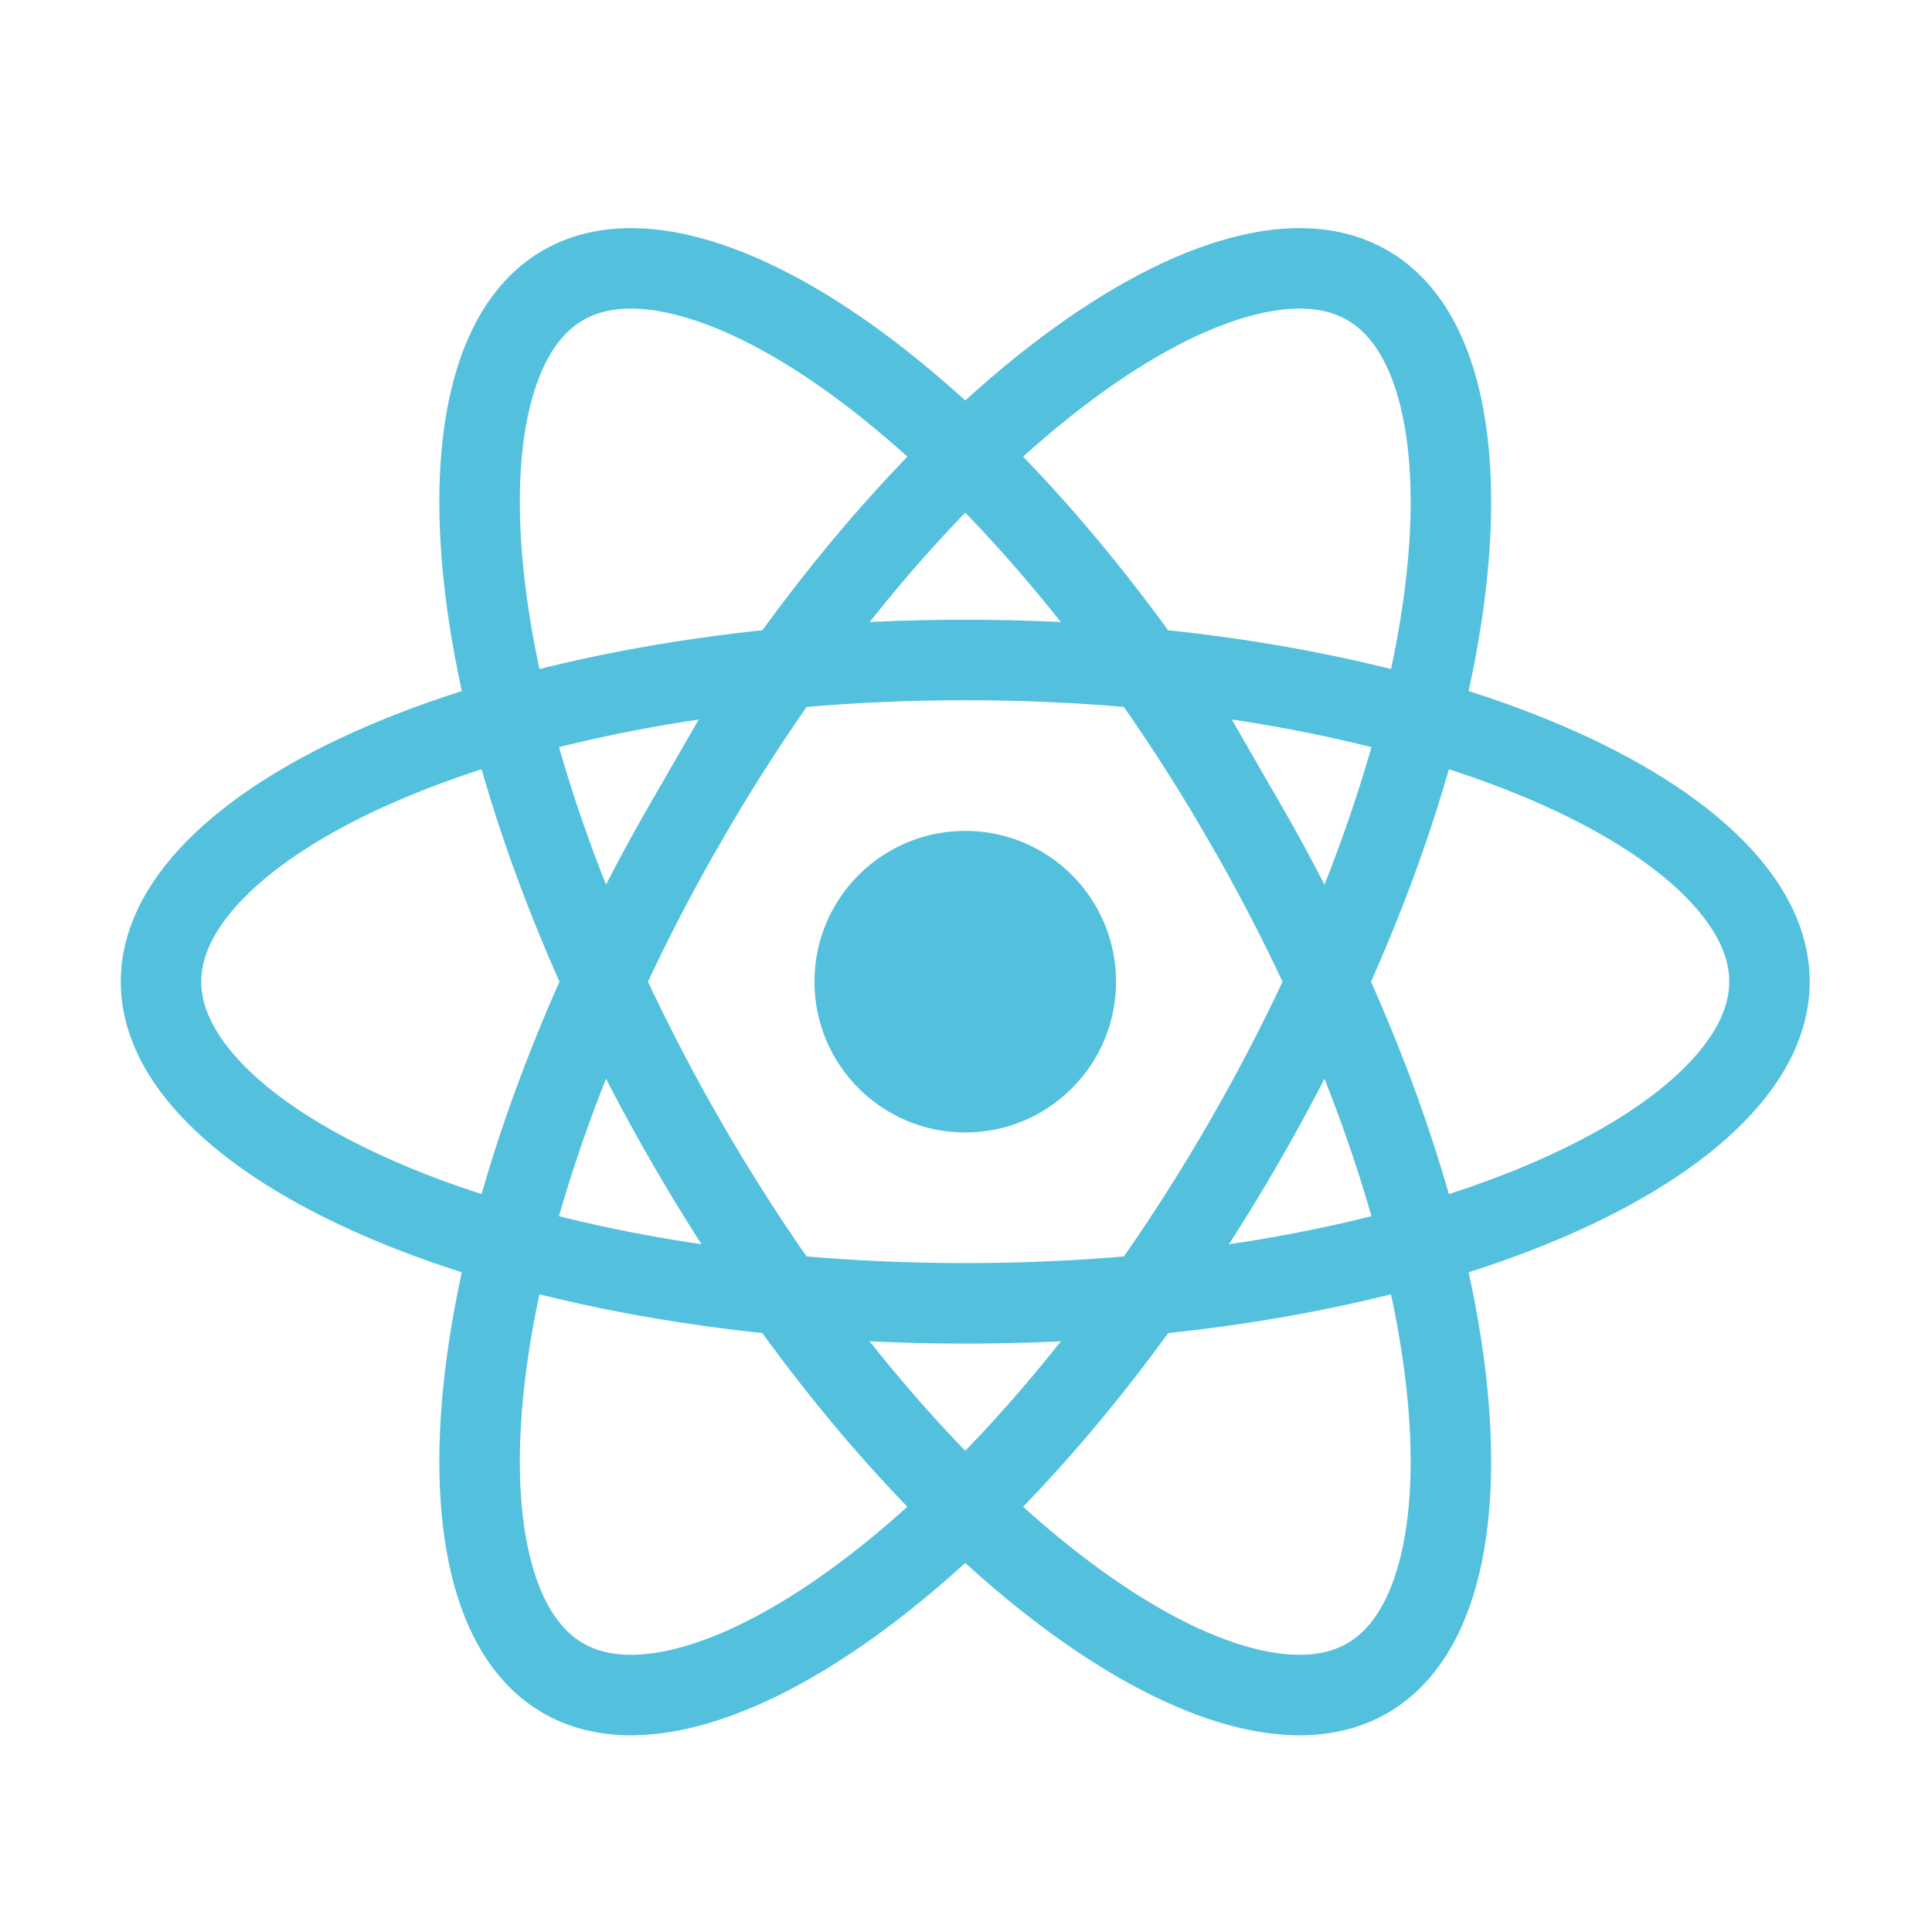 <svg height="36" viewBox="0 0 36 36" width="36" xmlns="http://www.w3.org/2000/svg" xmlns:xlink="http://www.w3.org/1999/xlink"><mask id="a" fill="#fff"><path d="m0 0h36v36h-36z" fill="#fff" fill-rule="evenodd"/></mask><g fill="none" fill-rule="evenodd" mask="url(#a)"><g transform="translate(3 5)"><g fill="none" stroke="#53c1de" stroke-width="1.5"><path d="m20.177 10.295c2.134 3.697 3.405 7.384 3.758 10.338.176 1.478.118 2.735-.149 3.705-.266.965-.72 1.594-1.307 1.933-.587.339-1.359.418-2.327.166-.973-.254-2.091-.832-3.283-1.724-2.382-1.782-4.94-4.726-7.074-8.423-2.134-3.697-3.405-7.384-3.758-10.338-.176-1.478-.118-2.735.149-3.705.265-.965.72-1.594 1.307-1.933s1.359-.418 2.327-.165c.973.254 2.091.832 3.283 1.724 2.382 1.782 4.94 4.726 7.074 8.423z"/><path d="m9.795 10.295c-2.134 3.697-3.406 7.384-3.758 10.338-.176 1.478-.118 2.735.149 3.705.265.965.72 1.594 1.307 1.933.587.339 1.359.418 2.327.166.973-.254 2.091-.832 3.283-1.724 2.382-1.782 4.94-4.726 7.074-8.423 2.134-3.697 3.405-7.384 3.758-10.338.176-1.478.118-2.735-.149-3.705-.265-.965-.72-1.594-1.307-1.933s-1.359-.418-2.327-.165c-.973.254-2.091.832-3.283 1.724-2.382 1.782-4.94 4.726-7.074 8.423z"/><path d="m14.986 7.298c-4.269 0-8.098.743-10.832 1.915-1.368.586-2.428 1.265-3.134 1.981-.703.713-1.02 1.421-1.02 2.098 0 .677.317 1.386 1.02 2.098.706.716 1.766 1.395 3.134 1.981 2.734 1.172 6.563 1.915 10.832 1.915s8.098-.743 10.832-1.915c1.368-.586 2.428-1.265 3.134-1.981.703-.713 1.02-1.421 1.02-2.098 0-.678-.317-1.386-1.02-2.098-.706-.716-1.766-1.395-3.134-1.981-2.734-1.172-6.563-1.915-10.832-1.915z"/></g><circle cx="14.986" cy="13.292" fill="#53c1de" fill-rule="nonzero" r="2.81"/></g></g></svg>